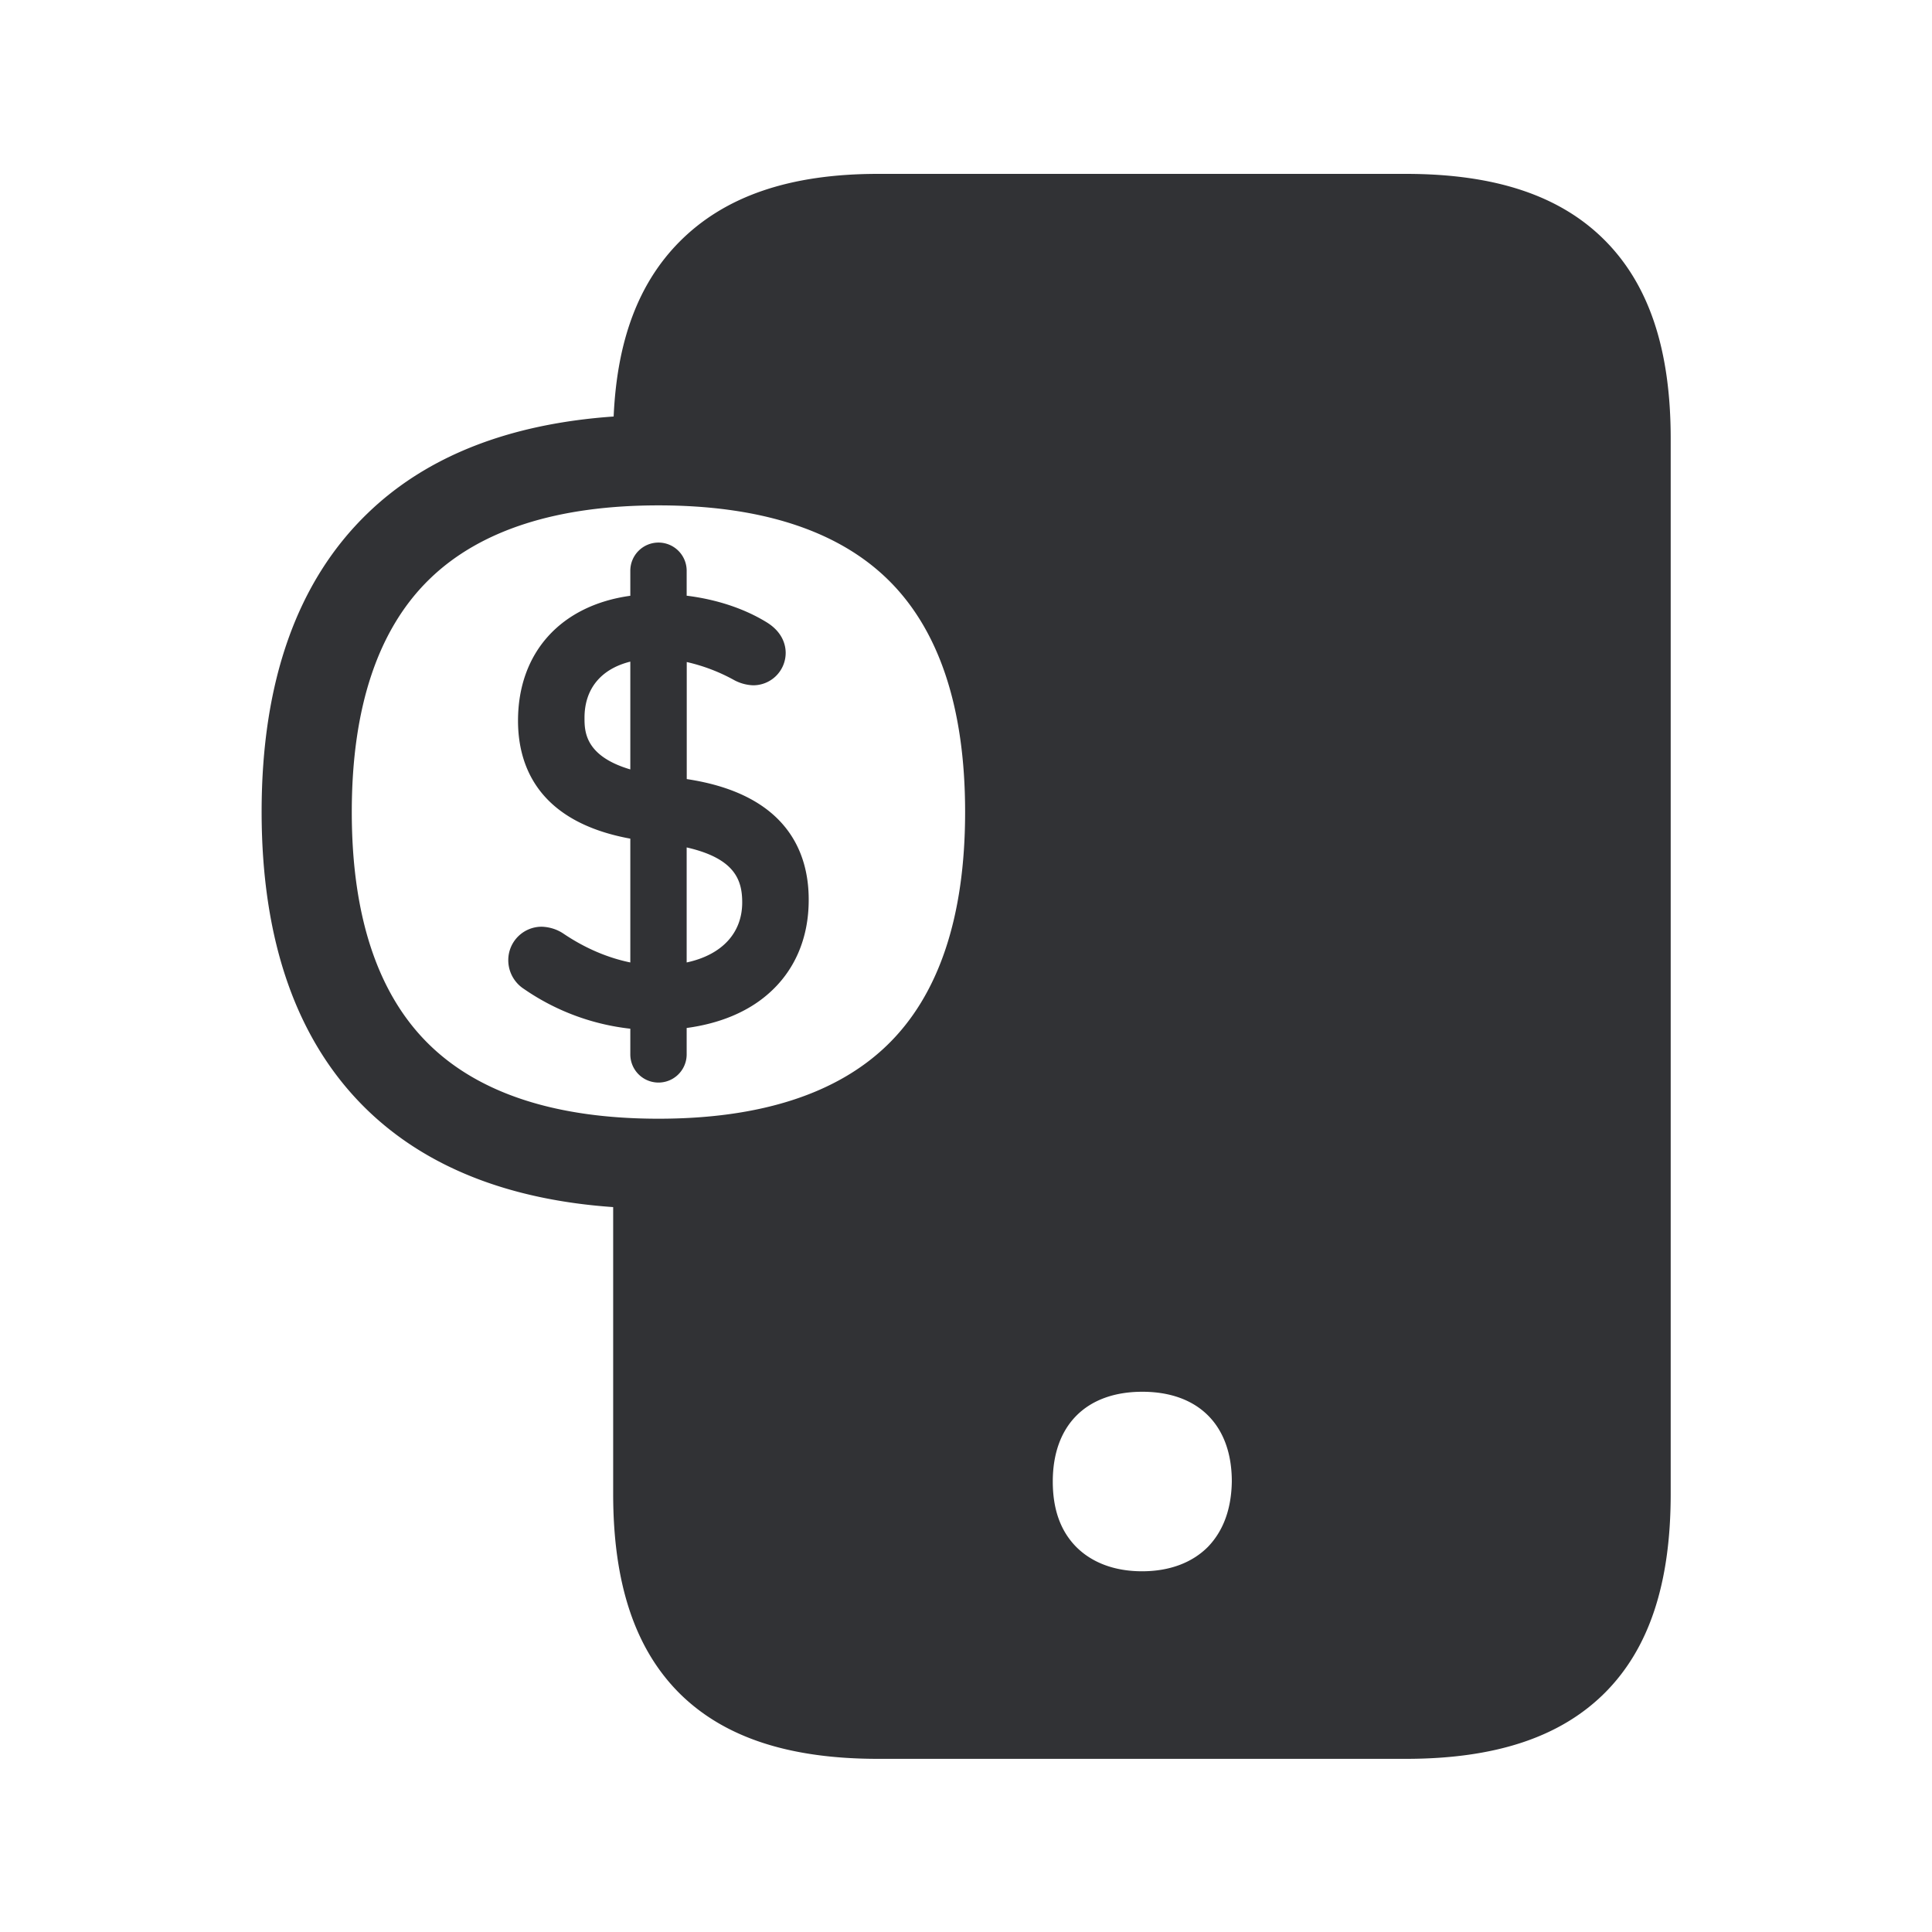 <svg width="24" height="24" xmlns="http://www.w3.org/2000/svg"><path d="M17.463 2.16c1.11 0 1.919.269 2.473.826.552.555.818 1.362.818 2.463v13.109c0 1.115-.269 1.927-.826 2.479-.552.546-1.359.812-2.465.812h-6.555c-1.106 0-1.913-.266-2.465-.812-.554-.552-.826-1.364-.826-2.48v-3.562c-1.289-.09-2.314-.493-3.05-1.202-.874-.843-1.317-2.09-1.317-3.709 0-1.619.443-2.865 1.317-3.708.736-.712 1.764-1.112 3.056-1.202.042-.947.31-1.658.817-2.17.563-.567 1.37-.844 2.468-.844zM14.19 17.289c-.697 0-1.112.417-1.112 1.115 0 .339.093.61.289.81.196.198.479.305.82.305.342 0 .625-.107.821-.306.19-.199.289-.47.294-.81 0-.697-.414-1.114-1.112-1.114zM8.18 6.278c-1.255 0-2.21.305-2.835.907-.647.622-.975 1.6-.975 2.902 0 1.303.328 2.28.975 2.902.625.602 1.58.908 2.835.908s2.21-.306 2.835-.908c.647-.622.974-1.6.974-2.902s-.327-2.28-.974-2.902c-.625-.602-1.58-.907-2.835-.907zm0 .462a.35.35 0 0 1 .35.35v.31c.373.046.717.16.995.331.204.126.235.292.235.379a.403.403 0 0 1-.404.403.538.538 0 0 1-.235-.064 2.232 2.232 0 0 0-.59-.225v1.454c1.248.188 1.517.916 1.515 1.502 0 .479-.177.885-.507 1.17-.255.222-.6.365-1.009.42v.328a.35.35 0 0 1-.7 0v-.319a2.88 2.88 0 0 1-1.32-.493.426.426 0 0 1-.196-.364.415.415 0 0 1 .418-.41c.095.004.187.032.266.085.274.185.555.302.832.359v-1.538c-1.146-.21-1.395-.905-1.395-1.465 0-.852.538-1.434 1.395-1.552V7.09a.35.35 0 0 1 .35-.35zm.35 3.787v1.429c.434-.093.69-.362.69-.746 0-.277-.09-.546-.69-.683zm-.7-2.308c-.362.09-.569.336-.569.697 0 .163 0 .474.569.642z" fill="#313235" fill-rule="nonzero"/></svg>